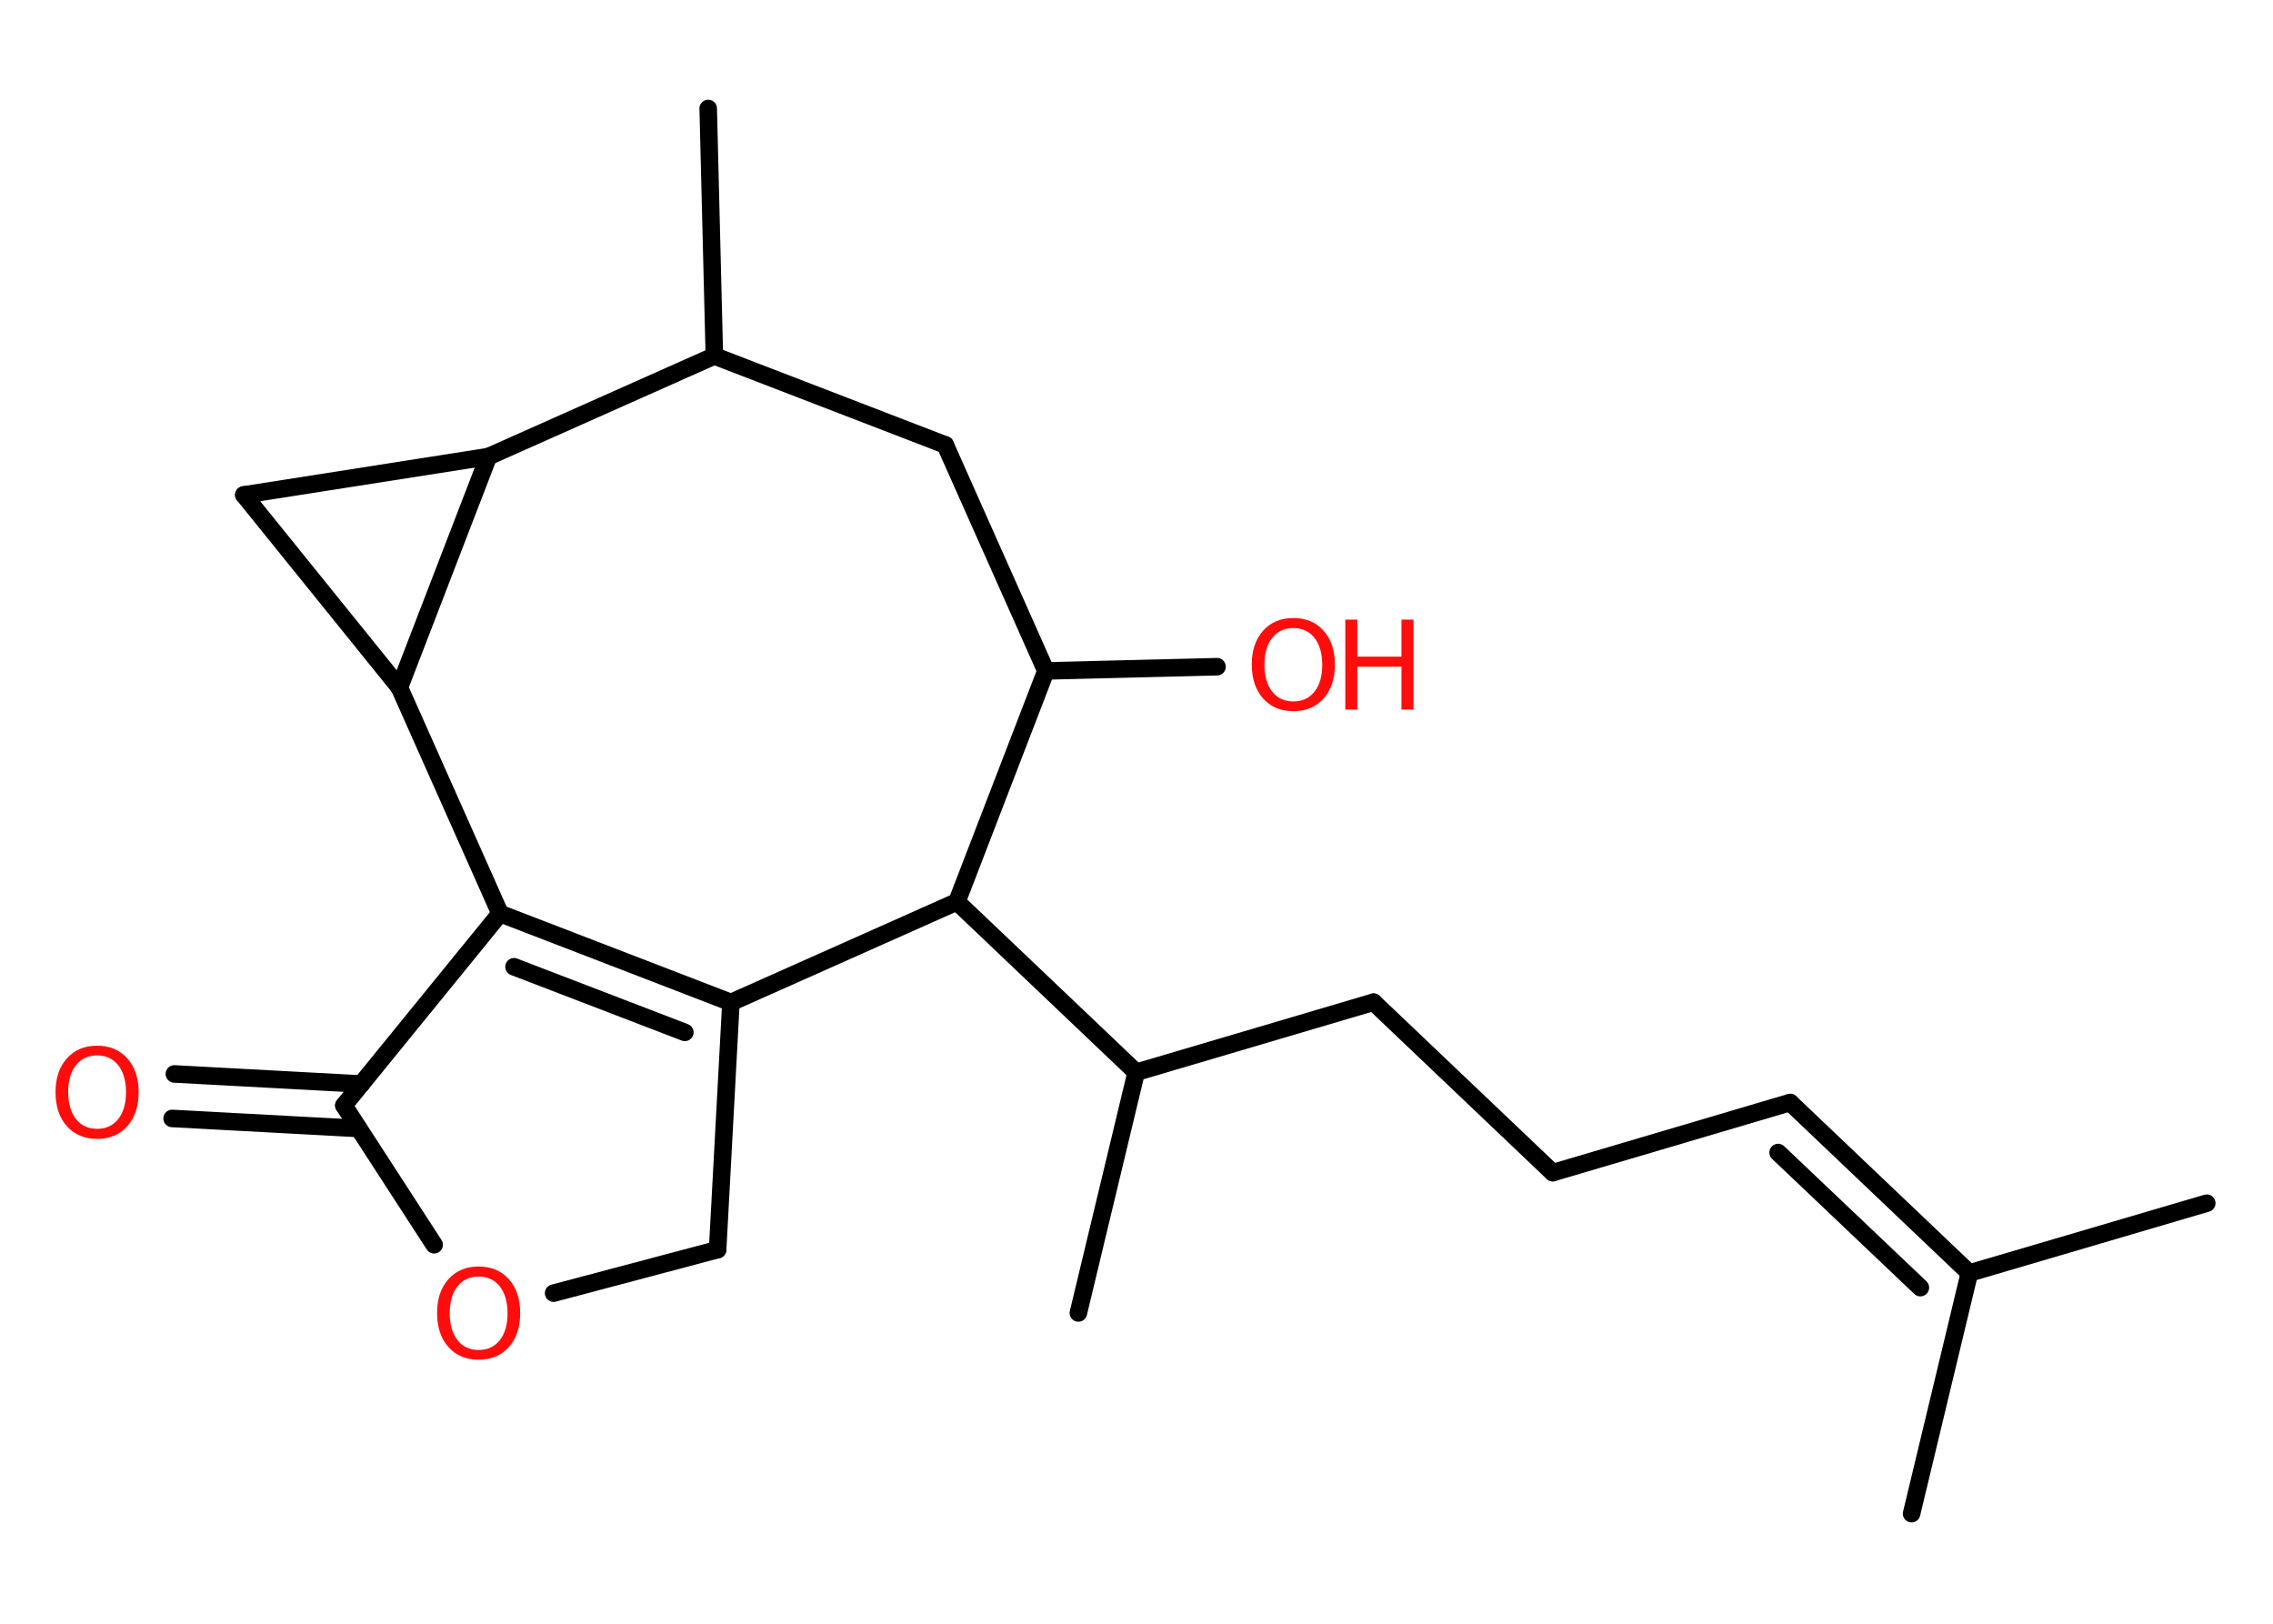 <?xml version='1.0' encoding='UTF-8'?>
<!DOCTYPE svg PUBLIC "-//W3C//DTD SVG 1.1//EN" "http://www.w3.org/Graphics/SVG/1.1/DTD/svg11.dtd">
<svg version='1.2' xmlns='http://www.w3.org/2000/svg' xmlns:xlink='http://www.w3.org/1999/xlink' width='70.0mm' height='50.0mm' viewBox='0 0 70.0 50.0'>
  <desc>Generated by the Chemistry Development Kit (http://github.com/cdk)</desc>
  <g stroke-linecap='round' stroke-linejoin='round' stroke='#000000' stroke-width='.54' fill='#FF0D0D'>
    <rect x='.0' y='.0' width='70.0' height='50.0' fill='#FFFFFF' stroke='none'/>
    <g id='mol1' class='mol'>
      <line id='mol1bnd1' class='bond' x1='67.96' y1='37.05' x2='60.65' y2='39.2'/>
      <line id='mol1bnd2' class='bond' x1='60.65' y1='39.2' x2='58.87' y2='46.61'/>
      <g id='mol1bnd3' class='bond'>
        <line x1='55.13' y1='33.95' x2='60.65' y2='39.2'/>
        <line x1='54.76' y1='35.49' x2='59.14' y2='39.65'/>
      </g>
      <line id='mol1bnd4' class='bond' x1='55.13' y1='33.95' x2='47.82' y2='36.11'/>
      <line id='mol1bnd5' class='bond' x1='47.82' y1='36.11' x2='42.3' y2='30.86'/>
      <line id='mol1bnd6' class='bond' x1='42.3' y1='30.86' x2='34.99' y2='33.02'/>
      <line id='mol1bnd7' class='bond' x1='34.99' y1='33.02' x2='33.21' y2='40.43'/>
      <line id='mol1bnd8' class='bond' x1='34.99' y1='33.02' x2='29.47' y2='27.77'/>
      <line id='mol1bnd9' class='bond' x1='29.47' y1='27.77' x2='22.51' y2='30.87'/>
      <g id='mol1bnd10' class='bond'>
        <line x1='22.51' y1='30.87' x2='15.4' y2='28.13'/>
        <line x1='21.09' y1='31.79' x2='15.83' y2='29.77'/>
      </g>
      <line id='mol1bnd11' class='bond' x1='15.4' y1='28.13' x2='10.59' y2='34.04'/>
      <g id='mol1bnd12' class='bond'>
        <line x1='11.05' y1='34.75' x2='5.3' y2='34.44'/>
        <line x1='11.13' y1='33.38' x2='5.37' y2='33.07'/>
      </g>
      <line id='mol1bnd13' class='bond' x1='10.59' y1='34.04' x2='13.37' y2='38.33'/>
      <line id='mol1bnd14' class='bond' x1='17.05' y1='39.82' x2='22.1' y2='38.48'/>
      <line id='mol1bnd15' class='bond' x1='22.51' y1='30.87' x2='22.1' y2='38.48'/>
      <line id='mol1bnd16' class='bond' x1='15.4' y1='28.13' x2='12.3' y2='21.17'/>
      <line id='mol1bnd17' class='bond' x1='12.3' y1='21.17' x2='7.51' y2='15.24'/>
      <line id='mol1bnd18' class='bond' x1='7.51' y1='15.24' x2='15.04' y2='14.06'/>
      <line id='mol1bnd19' class='bond' x1='12.3' y1='21.17' x2='15.04' y2='14.06'/>
      <line id='mol1bnd20' class='bond' x1='15.04' y1='14.06' x2='22.0' y2='10.96'/>
      <line id='mol1bnd21' class='bond' x1='22.0' y1='10.96' x2='21.81' y2='3.34'/>
      <line id='mol1bnd22' class='bond' x1='22.0' y1='10.96' x2='29.11' y2='13.7'/>
      <line id='mol1bnd23' class='bond' x1='29.11' y1='13.7' x2='32.21' y2='20.66'/>
      <line id='mol1bnd24' class='bond' x1='29.47' y1='27.77' x2='32.21' y2='20.66'/>
      <line id='mol1bnd25' class='bond' x1='32.21' y1='20.66' x2='37.48' y2='20.53'/>
      <path id='mol1atm13' class='atom' d='M2.99 32.5q-.41 .0 -.65 .3q-.24 .3 -.24 .83q.0 .52 .24 .83q.24 .3 .65 .3q.41 .0 .65 -.3q.24 -.3 .24 -.83q.0 -.52 -.24 -.83q-.24 -.3 -.65 -.3zM2.99 32.2q.58 .0 .93 .39q.35 .39 .35 1.04q.0 .66 -.35 1.05q-.35 .39 -.93 .39q-.58 .0 -.93 -.39q-.35 -.39 -.35 -1.05q.0 -.65 .35 -1.04q.35 -.39 .93 -.39z' stroke='none'/>
      <path id='mol1atm14' class='atom' d='M14.74 39.31q-.41 .0 -.65 .3q-.24 .3 -.24 .83q.0 .52 .24 .83q.24 .3 .65 .3q.41 .0 .65 -.3q.24 -.3 .24 -.83q.0 -.52 -.24 -.83q-.24 -.3 -.65 -.3zM14.74 39.0q.58 .0 .93 .39q.35 .39 .35 1.04q.0 .66 -.35 1.05q-.35 .39 -.93 .39q-.58 .0 -.93 -.39q-.35 -.39 -.35 -1.05q.0 -.65 .35 -1.04q.35 -.39 .93 -.39z' stroke='none'/>
      <g id='mol1atm23' class='atom'>
        <path d='M39.83 19.34q-.41 .0 -.65 .3q-.24 .3 -.24 .83q.0 .52 .24 .83q.24 .3 .65 .3q.41 .0 .65 -.3q.24 -.3 .24 -.83q.0 -.52 -.24 -.83q-.24 -.3 -.65 -.3zM39.83 19.03q.58 .0 .93 .39q.35 .39 .35 1.04q.0 .66 -.35 1.05q-.35 .39 -.93 .39q-.58 .0 -.93 -.39q-.35 -.39 -.35 -1.05q.0 -.65 .35 -1.04q.35 -.39 .93 -.39z' stroke='none'/>
        <path d='M41.43 19.08h.37v1.14h1.36v-1.14h.37v2.77h-.37v-1.32h-1.36v1.32h-.37v-2.77z' stroke='none'/>
      </g>
    </g>
  </g>
</svg>
